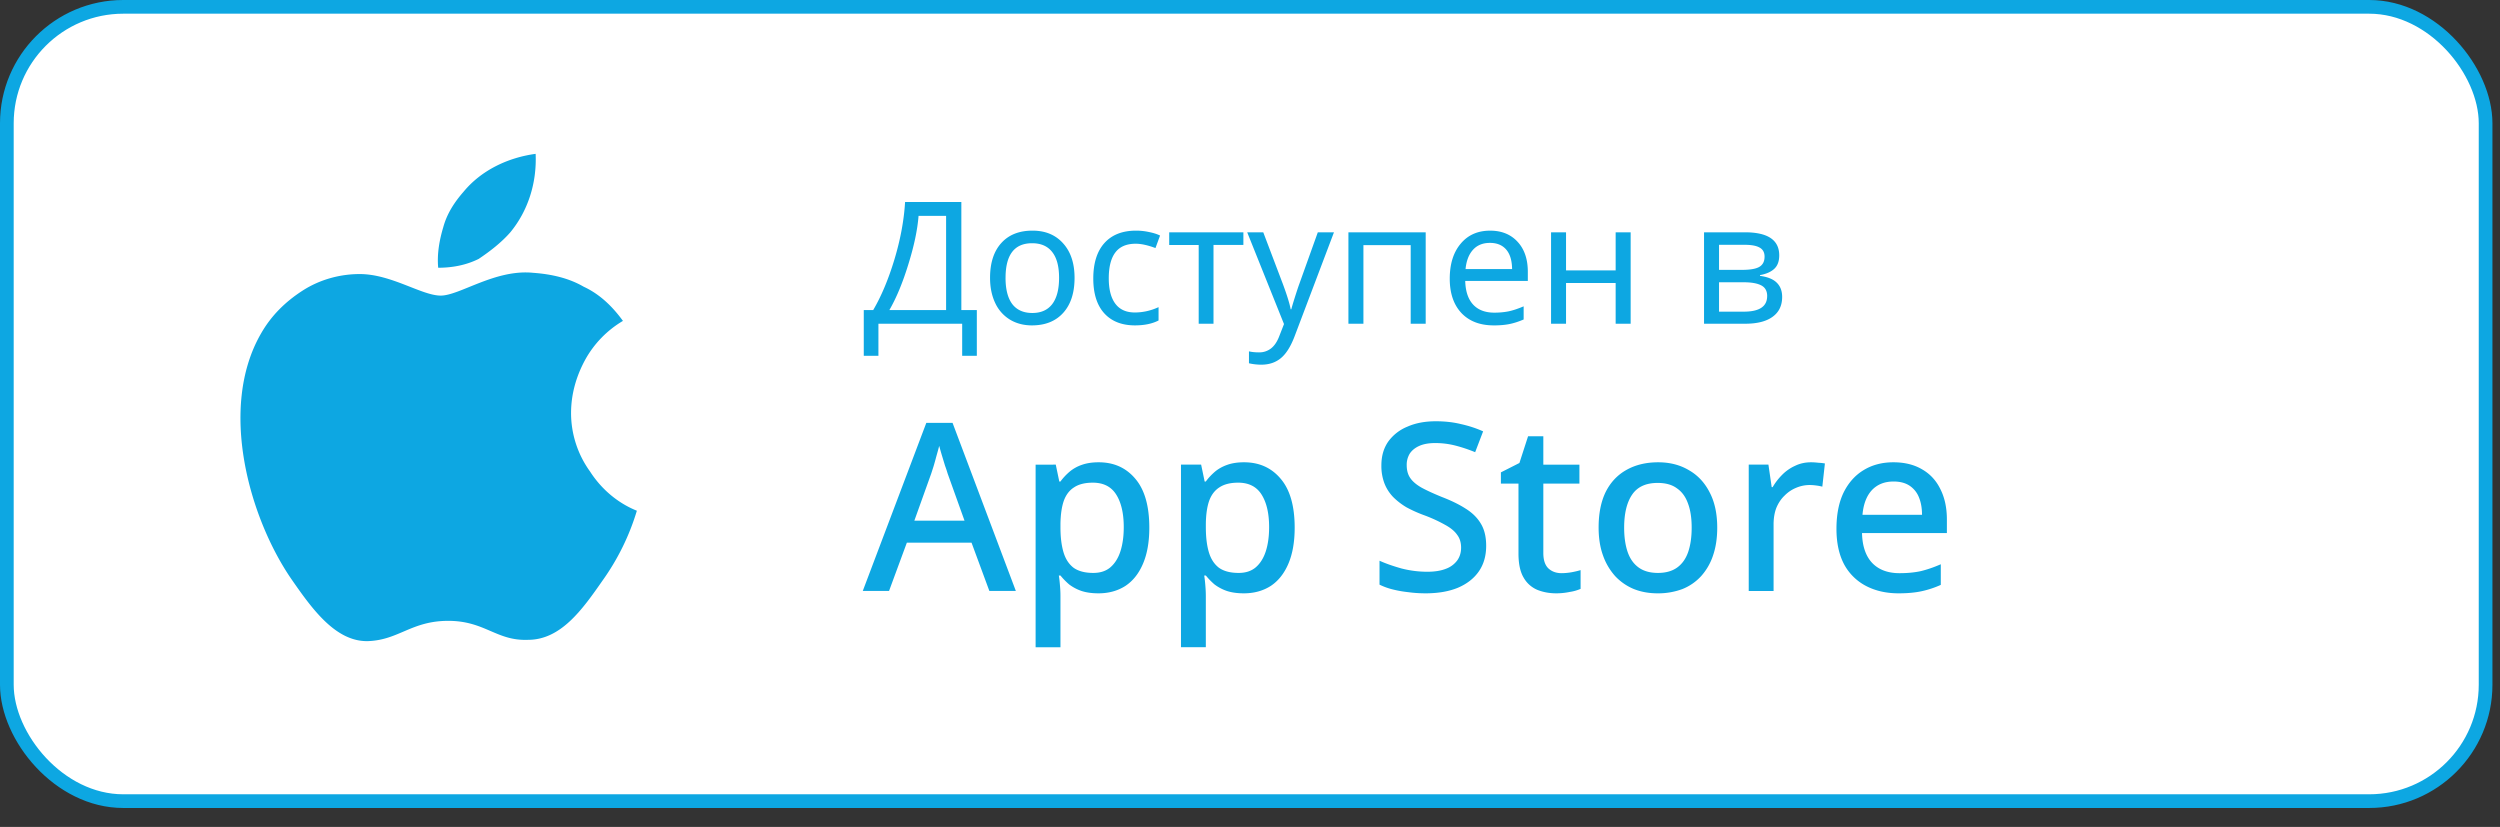 <svg width="130" height="43" fill="none" xmlns="http://www.w3.org/2000/svg"><rect width="100%" height="100%" fill="#333333" stroke="none"/><rect x=".356" y=".356" width="128.895" height="41.303" rx="6.053" fill="#fff" stroke="#0DA7E2" stroke-width=".712"/><path d="M29.695 21.491c0-.987.263-1.909.724-2.764a5.353 5.353 0 0 1 1.974-2.04c-.526-.724-1.184-1.382-2.04-1.777-.79-.46-1.71-.658-2.632-.724-1.975-.197-3.817 1.185-4.804 1.185-.988 0-2.567-1.12-4.212-1.12-.987 0-2.04.264-2.962.856-.921.593-1.645 1.317-2.171 2.238-2.238 3.883-.593 9.608 1.58 12.767 1.052 1.514 2.302 3.29 4.013 3.225 1.58-.066 2.238-1.053 4.146-1.053 1.909 0 2.501 1.053 4.146.987 1.712 0 2.83-1.58 3.883-3.093a12.359 12.359 0 0 0 1.777-3.62c-.987-.395-1.843-1.118-2.435-2.04a5.194 5.194 0 0 1-.987-3.027ZM26.537 12.08c.921-1.119 1.382-2.566 1.316-4.08-1.448.197-2.83.856-3.751 1.974-.46.527-.856 1.12-1.053 1.843-.197.658-.33 1.382-.263 2.106.724 0 1.447-.132 2.106-.46.592-.396 1.184-.856 1.645-1.383ZM51.447 30.73l-.927-2.51h-3.364l-.926 2.51h-1.366l3.304-8.74h1.365l3.291 8.74h-1.377Zm-2.17-6.106a5.626 5.626 0 0 0-.134-.403l-.17-.56a22.05 22.05 0 0 1-.135-.476c-.04.163-.09.342-.146.537a15.03 15.03 0 0 1-.146.524l-.122.378-.878 2.45h2.609l-.878-2.45Zm7.854-.585c.788 0 1.422.284 1.902.853.487.569.731 1.418.731 2.548 0 .74-.11 1.365-.33 1.877-.218.512-.527.898-.925 1.158-.399.252-.862.378-1.39.378-.333 0-.626-.04-.878-.122a2.313 2.313 0 0 1-.646-.341c-.17-.147-.32-.301-.451-.464h-.085c.024.147.044.321.06.525.017.195.025.37.025.524v2.681h-1.292v-9.495H54.9l.183.877h.061c.13-.179.285-.345.463-.5a2 2 0 0 1 .646-.365c.252-.09.545-.134.878-.134Zm-.305 1.06c-.406 0-.731.081-.975.244-.244.154-.422.39-.536.707-.106.309-.163.703-.171 1.182v.195c0 .504.053.935.159 1.293.105.349.28.617.524.804.252.179.593.268 1.024.268.365 0 .662-.097.89-.292.235-.203.41-.484.524-.841.113-.358.17-.772.17-1.244 0-.715-.13-1.28-.39-1.694-.26-.415-.666-.622-1.219-.622Zm7.864-1.06c.788 0 1.422.284 1.902.853.487.569.731 1.418.731 2.548 0 .74-.11 1.365-.329 1.877-.22.512-.528.898-.926 1.158-.398.252-.862.378-1.39.378-.333 0-.626-.04-.878-.122a2.315 2.315 0 0 1-.646-.341c-.17-.147-.32-.301-.45-.464h-.086c.024.147.045.321.06.525a6.4 6.4 0 0 1 .025.524v2.681h-1.292v-9.495h1.048l.183.877h.061c.13-.179.285-.345.463-.5.18-.154.395-.276.647-.365.251-.09.544-.134.877-.134Zm-.305 1.06c-.406 0-.73.081-.975.244-.243.154-.422.39-.536.707-.106.309-.163.703-.17 1.182v.195c0 .504.052.935.158 1.293.105.349.28.617.524.804.252.179.593.268 1.024.268.365 0 .662-.097.89-.292.235-.203.41-.484.524-.841.114-.358.17-.772.17-1.244 0-.715-.13-1.28-.39-1.694-.26-.415-.666-.622-1.219-.622Zm12.896 3.28c0 .52-.126.962-.378 1.328-.252.366-.613.65-1.085.853-.471.195-1.032.293-1.682.293-.317 0-.622-.02-.914-.061a5.865 5.865 0 0 1-.817-.146 3.396 3.396 0 0 1-.67-.244v-1.244c.325.147.707.28 1.145.403.44.113.886.17 1.341.17.39 0 .715-.053.975-.158a1.27 1.27 0 0 0 .586-.439c.13-.187.195-.406.195-.658 0-.268-.07-.492-.208-.67-.13-.188-.337-.358-.621-.513a7.575 7.575 0 0 0-1.122-.512 6.962 6.962 0 0 1-.89-.402 3.515 3.515 0 0 1-.694-.536 2.145 2.145 0 0 1-.451-.707 2.55 2.55 0 0 1-.159-.939c0-.48.118-.89.354-1.231a2.294 2.294 0 0 1 1-.78c.422-.187.913-.28 1.474-.28.472 0 .906.048 1.305.146.406.089.792.215 1.157.378l-.414 1.084a7.808 7.808 0 0 0-1.012-.34 4.217 4.217 0 0 0-1.072-.135c-.325 0-.598.049-.817.146-.22.098-.386.232-.5.403a1.11 1.11 0 0 0-.158.597c0 .268.06.492.183.67.121.18.316.346.585.5.268.146.621.309 1.06.488.488.187.902.39 1.243.61.35.219.614.483.793.792.179.3.268.678.268 1.133Zm3.923 1.425c.17 0 .345-.016.524-.048.179-.033.333-.07.463-.11v.975a2.25 2.25 0 0 1-.56.159 3.486 3.486 0 0 1-.708.073c-.357 0-.686-.061-.987-.183a1.476 1.476 0 0 1-.707-.634c-.179-.3-.268-.72-.268-1.256v-3.632h-.914v-.585l.963-.488.45-1.39h.793v1.476h1.877v.987h-1.877v3.608c0 .358.085.622.256.793.179.17.41.256.695.256Zm8.092-2.364c0 .544-.074 1.028-.22 1.45a3.03 3.03 0 0 1-.621 1.073 2.652 2.652 0 0 1-.976.67 3.59 3.59 0 0 1-1.292.22c-.439 0-.845-.073-1.219-.22a2.792 2.792 0 0 1-.975-.67 3.182 3.182 0 0 1-.634-1.073c-.154-.422-.231-.91-.231-1.463 0-.723.121-1.336.365-1.84.252-.504.61-.886 1.073-1.146.471-.268 1.024-.402 1.658-.402.601 0 1.13.134 1.584.402.464.26.825.642 1.085 1.146.269.504.403 1.121.403 1.853Zm-4.84 0c0 .487.061.91.183 1.267.122.35.313.618.573.805.26.187.593.28 1 .28.406 0 .74-.093 1-.28.26-.187.45-.455.572-.805.122-.357.183-.78.183-1.267 0-.504-.065-.927-.195-1.268-.122-.341-.313-.602-.573-.78-.252-.187-.585-.28-1-.28-.61 0-1.052.203-1.328.609-.277.406-.415.98-.415 1.719Zm9.72-3.401c.114 0 .24.008.378.024.138.008.252.02.341.037l-.134 1.206a2.45 2.45 0 0 0-.317-.06 2.601 2.601 0 0 0-.34-.025c-.245 0-.48.049-.708.146a1.8 1.8 0 0 0-.597.403c-.179.17-.321.381-.427.634-.097.251-.146.54-.146.865v3.462h-1.292v-6.57h1.024l.17 1.17h.05c.137-.236.304-.451.499-.646a2.25 2.25 0 0 1 .67-.464c.252-.122.529-.182.83-.182Zm4.282 0c.577 0 1.073.121 1.487.365.415.236.732.577.951 1.024.228.447.342.976.342 1.585v.707h-4.413c.016.675.19 1.19.524 1.548.341.358.817.537 1.426.537.423 0 .797-.037 1.122-.11.333-.082.674-.2 1.024-.354v1.073a4.983 4.983 0 0 1-1 .33c-.333.072-.731.109-1.195.109-.633 0-1.194-.126-1.682-.378a2.721 2.721 0 0 1-1.146-1.122c-.268-.503-.402-1.121-.402-1.852 0-.74.122-1.366.366-1.878.252-.512.597-.902 1.036-1.17.447-.276.967-.414 1.56-.414Zm0 1c-.463 0-.837.15-1.121.45-.276.3-.44.727-.488 1.28h3.096c0-.341-.052-.642-.158-.902a1.299 1.299 0 0 0-.488-.61c-.22-.146-.5-.219-.84-.219ZM50.795 18.5h-.762v-1.666h-4.355V18.5h-.762v-2.376h.49c.427-.728.796-1.61 1.108-2.645.311-1.036.494-2.028.55-2.974h2.926v5.619h.805V18.5Zm-1.598-2.376v-4.9h-1.432c-.055.718-.231 1.556-.529 2.514-.294.959-.624 1.754-.99 2.386h2.951Zm6.68-1.676c0 .777-.196 1.383-.589 1.819-.392.435-.935.653-1.628.653-.43 0-.81-.1-1.142-.299a1.985 1.985 0 0 1-.767-.865c-.178-.376-.268-.811-.268-1.308 0-.773.193-1.375.58-1.805.387-.433.93-.65 1.628-.65.67 0 1.2.222 1.593.663.395.439.593 1.036.593 1.792Zm-3.589 0c0 .598.117 1.052.35 1.364.238.309.585.463 1.044.463.453 0 .798-.154 1.035-.463.236-.312.355-.766.355-1.364 0-.597-.12-1.046-.36-1.346-.236-.303-.584-.454-1.043-.454-.92 0-1.38.6-1.38 1.8Zm6.732 2.472c-.684 0-1.217-.21-1.598-.628-.38-.42-.571-1.024-.571-1.809 0-.796.192-1.41.575-1.84.387-.433.937-.65 1.65-.65.23 0 .459.025.684.075.228.046.415.106.563.181l-.239.65c-.4-.15-.743-.225-1.026-.225-.479 0-.832.151-1.06.454-.228.3-.342.749-.342 1.346 0 .575.114 1.015.342 1.32.228.304.566.455 1.013.455.418 0 .83-.092 1.234-.277v.693c-.33.17-.738.255-1.225.255Zm5.636-4.182h-1.554v4.096h-.77v-4.095h-1.533v-.659h3.857v.659Zm.199-.657h.835l1.026 2.705c.217.589.35 1.02.398 1.294h.035c.026-.106.085-.306.177-.597.093-.294.17-.53.234-.706l.966-2.696h.84l-2.048 5.41c-.2.526-.436.902-.71 1.13-.274.228-.613.342-1.017.342-.217 0-.432-.024-.645-.073v-.62c.144.035.317.053.52.053a.98.98 0 0 0 .631-.208c.173-.136.315-.346.424-.632l.247-.632-1.913-4.77Zm6.043 4.753h-.78V12.08h4.018v4.753h-.78v-4.087h-2.458v4.087Zm6.774.086c-.712 0-1.272-.215-1.68-.645-.403-.433-.605-1.027-.605-1.783 0-.762.189-1.368.567-1.818.378-.454.889-.68 1.532-.68.598 0 1.074.193 1.429.58.355.384.532.905.532 1.563v.471h-3.255c.014.54.152.95.411 1.23.26.28.628.42 1.104.42.254 0 .495-.022.723-.065.228-.046.495-.134.8-.264v.684c-.262.112-.509.192-.74.238-.23.046-.503.07-.818.07Zm-.194-4.29c-.373 0-.667.12-.883.36-.217.24-.345.572-.386 1h2.42c-.006-.445-.108-.783-.307-1.013-.2-.231-.48-.347-.844-.347Zm3.956-.55v1.979h2.58V12.08h.78v4.753h-.78v-2.117h-2.58v2.117h-.779V12.08h.78Zm11.086 1.2c0 .306-.086.54-.26.7-.173.16-.42.268-.74.325v.04c.401.054.693.174.875.359.184.182.277.427.277.736 0 .45-.166.795-.498 1.034-.329.24-.804.36-1.424.36H88.61V12.08h2.13c1.186 0 1.78.4 1.78 1.199Zm-.627 2.116c0-.265-.104-.451-.312-.558-.208-.107-.512-.16-.913-.16H89.39v1.528h1.294c.805 0 1.208-.27 1.208-.81Zm-.135-2.047c0-.222-.086-.381-.26-.476-.17-.096-.428-.143-.774-.143H89.39v1.303h1.19c.424 0 .726-.052.905-.156.181-.107.272-.283.272-.528Z" fill="#0DA7E2"/></svg>
